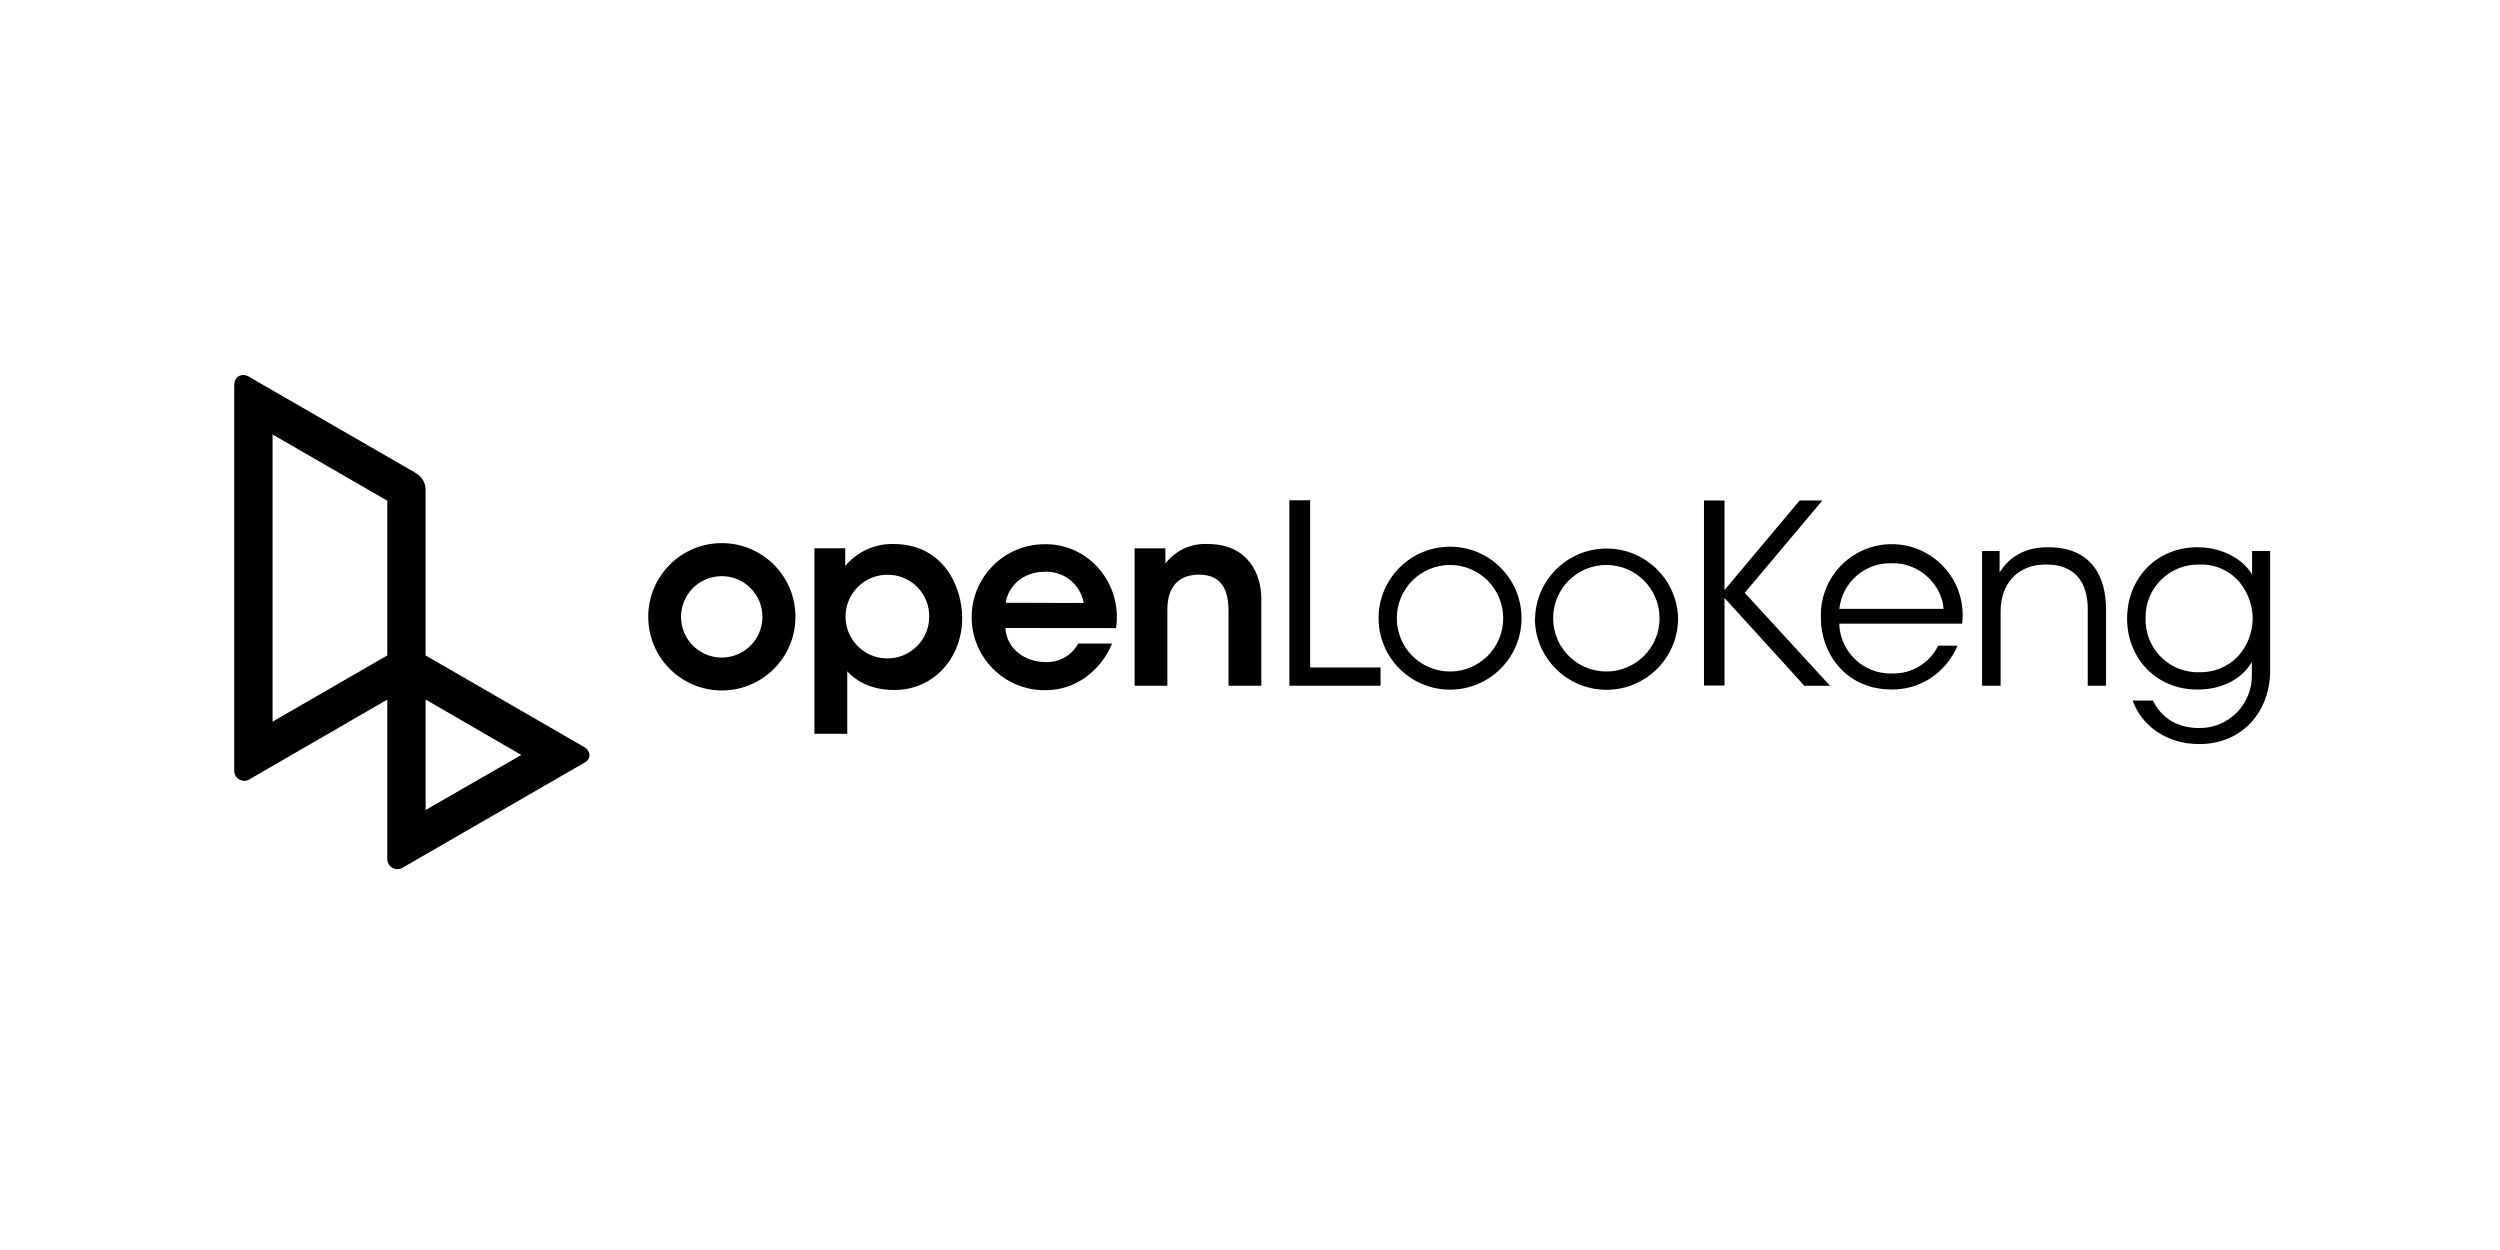 <?xml version="1.0" encoding="UTF-8"?>
<svg width="240px" height="120px" viewBox="0 0 240 120" version="1.1" xmlns="http://www.w3.org/2000/svg" xmlns:xlink="http://www.w3.org/1999/xlink">
    <rect x="0" y="0" width="240" height="120" fill="#808080" stroke="none"/>
    <title>logo</title>
    <defs>
        <rect id="path-1" x="0" y="1.13686838e-13" width="240" height="120"></rect>
    </defs>
    <g id="wireframe2_web" stroke="none" stroke-width="1" fill="none" fill-rule="evenodd">
        <g id="Z_Trademark" transform="translate(-1030, -514)">
            <g id="Content" transform="translate(180, 474)">
                <g id="3" transform="translate(800, 0)">
                    <g id="logo" transform="translate(50, 40)">
                        <mask id="mask-2" fill="white">
                            <use xlink:href="#path-1"></use>
                        </mask>
                        <use id="Rectangle" fill="#FFFFFF" xlink:href="#path-1"></use>
                        <g id="openLooKeng-Logo3" mask="url(#mask-2)" fill="#030000">
                            <g transform="translate(22, 36)" id="Shape">
                                <path d="M15.179,31.161 L2.048,38.757 C1.74,38.994 1.322,39.025 0.983,38.837 C0.644,38.649 0.449,38.278 0.486,37.892 L0.486,1.031 C0.447,0.136 1.265,-0.331 2.082,0.272 L17.937,9.421 C18.505,9.749 18.855,10.355 18.856,11.011 L18.856,26.924 L34.079,35.713 C34.706,36.073 34.764,36.817 34.186,37.172 L16.677,47.283 C16.37,47.481 15.978,47.49 15.662,47.306 C15.346,47.123 15.159,46.778 15.179,46.413 L15.179,31.161 Z M4.168,33.276 L15.179,26.92 L15.179,12.066 L4.168,5.71 L4.168,33.276 Z M18.861,31.156 L18.861,41.758 L28.043,36.476 L18.861,31.156 Z"></path>
                                <path d="M40.231,23.218 C40.231,27.121 43.395,30.285 47.298,30.285 C51.201,30.285 54.364,27.121 54.364,23.218 C54.371,19.316 51.213,16.146 47.31,16.14 C43.407,16.133 40.238,19.291 40.231,23.194 L40.231,23.218 L40.231,23.218 Z M43.378,23.218 C43.378,21.06 45.127,19.311 47.286,19.311 C49.444,19.311 51.193,21.06 51.193,23.218 C51.193,25.377 49.444,27.126 47.286,27.126 C45.127,27.126 43.378,25.377 43.378,23.218 L43.378,23.218 L43.378,23.218 Z M56.169,34.448 L59.335,34.448 L59.335,28.442 C60.011,29.22 61.475,30.241 63.829,30.241 C67.72,30.241 70.37,27.09 70.37,23.34 C70.37,20.145 68.425,16.225 63.805,16.225 C62.007,16.174 60.286,16.954 59.14,18.34 L59.14,16.633 L56.183,16.633 L56.183,34.448 L56.169,34.448 Z M67.204,23.262 C67.167,25.469 65.356,27.232 63.149,27.211 C60.942,27.19 59.165,25.392 59.17,23.185 C59.175,20.978 60.96,19.188 63.167,19.177 C64.252,19.159 65.296,19.586 66.059,20.357 C66.821,21.129 67.235,22.178 67.204,23.262 L67.204,23.262 Z M85.141,24.298 C85.474,22.093 84.753,19.859 83.195,18.263 C81.899,16.941 80.115,16.211 78.264,16.244 C74.393,16.258 71.266,19.406 71.28,23.277 C71.293,27.147 74.442,30.274 78.312,30.261 C79.659,30.275 80.977,29.872 82.087,29.108 C83.283,28.283 84.211,27.124 84.757,25.777 L81.513,25.777 C80.887,26.934 79.65,27.627 78.337,27.557 C76.532,27.557 74.66,26.404 74.514,24.288 L85.141,24.298 Z M74.563,21.866 C74.684,20.573 75.959,18.89 78.288,18.89 C80.114,18.801 81.721,20.085 82.038,21.886 L74.563,21.866 Z M86.921,29.828 L90.068,29.828 L90.068,22.533 C90.068,20.68 90.841,19.191 93.073,19.167 C95.306,19.143 95.938,20.68 95.938,22.654 L95.938,29.833 L99.085,29.833 L99.085,21.458 C99.085,19.206 97.908,16.244 93.963,16.225 C92.375,16.133 90.845,16.834 89.878,18.097 L89.878,16.638 L86.921,16.638 L86.921,29.833 L86.921,29.828 Z M101.779,29.828 L110.533,29.828 L110.533,28.077 L103.773,28.077 L103.773,12.027 L101.779,12.027 L101.779,29.833 L101.779,29.828 Z M110.344,23.345 L110.344,23.345 C110.344,19.555 113.416,16.482 117.206,16.482 C120.996,16.482 124.068,19.555 124.068,23.345 C124.068,27.135 120.996,30.207 117.206,30.207 C113.416,30.207 110.344,27.135 110.344,23.345 L110.344,23.345 Z M112.094,23.345 L112.094,23.369 C112.101,26.19 114.393,28.47 117.213,28.464 C120.034,28.457 122.315,26.165 122.308,23.345 C122.308,20.525 120.022,18.238 117.201,18.238 C114.381,18.238 112.094,20.525 112.094,23.345 L112.094,23.345 Z M125.348,23.345 C125.348,27.142 128.425,30.22 132.222,30.22 C136.019,30.22 139.097,27.142 139.097,23.345 C138.998,19.625 135.953,16.66 132.232,16.66 C128.51,16.66 125.466,19.625 125.367,23.345 L125.367,23.345 L125.348,23.345 Z M127.103,23.345 C127.103,20.525 129.39,18.238 132.21,18.238 C135.03,18.238 137.317,20.525 137.317,23.345 C137.323,26.165 135.043,28.457 132.222,28.464 C129.402,28.47 127.11,26.19 127.103,23.369 L127.103,23.345 Z M141.582,29.813 L143.552,29.813 L143.552,21.4 L151.222,29.838 L153.687,29.838 L145.497,20.913 L152.953,12.042 L150.769,12.042 L143.552,20.646 L143.552,12.042 L141.582,12.042 L141.582,29.833 L141.582,29.813 Z M166.333,23.87 L154.568,23.87 C154.645,26.584 156.902,28.724 159.616,28.656 C161.494,28.717 163.233,27.672 164.061,25.986 L165.914,25.986 C165.381,27.277 164.467,28.375 163.293,29.133 C162.196,29.834 160.918,30.202 159.616,30.193 C155.117,30.193 152.807,26.608 152.807,23.384 C152.68,20.815 154.01,18.394 156.247,17.125 C158.483,15.855 161.244,15.955 163.384,17.381 C165.524,18.807 166.678,21.317 166.367,23.87 L166.333,23.87 Z M154.577,22.45 L164.577,22.45 C164.455,20.188 162.271,17.98 159.601,18.073 C157.039,17.992 154.848,19.901 154.577,22.45 Z M168.278,29.833 L170.058,29.833 L170.058,22.722 C170.058,20.028 171.682,18.219 174.352,18.194 C177.271,18.146 178.423,19.999 178.423,22.465 L178.423,29.833 L180.179,29.833 L180.179,22.474 C180.179,19.328 178.764,16.585 174.746,16.536 C172.436,16.487 170.856,17.47 169.961,18.968 L169.961,16.896 L168.278,16.896 L168.278,29.833 Z M195.956,16.896 L194.2,16.896 L194.2,19.177 C193.481,17.835 191.506,16.536 188.958,16.536 C185.018,16.536 182.202,19.517 182.202,23.389 C182.202,27.114 184.921,30.198 188.958,30.198 C191.457,30.198 193.296,29.079 194.176,27.547 L194.176,28.753 C194.212,30.1 193.703,31.405 192.765,32.372 C191.827,33.339 190.538,33.888 189.191,33.894 C186.988,33.894 185.5,32.921 184.678,31.248 L182.732,31.248 C183.549,33.583 185.908,35.431 189.128,35.431 C193.242,35.431 195.937,32.347 195.937,28.34 L195.937,16.896 L195.956,16.896 Z M183.977,23.345 C183.946,21.971 184.479,20.644 185.45,19.672 C186.422,18.701 187.749,18.168 189.123,18.199 C190.655,18.128 192.128,18.797 193.082,19.999 C193.84,20.972 194.254,22.169 194.259,23.403 C194.246,24.76 193.726,26.064 192.8,27.056 C191.849,28.021 190.545,28.555 189.191,28.534 C187.797,28.588 186.443,28.059 185.454,27.075 C184.465,26.091 183.93,24.739 183.977,23.345 Z"></path>
                            </g>
                        </g>
                    </g>
                </g>
            </g>
        </g>
    </g>
</svg>